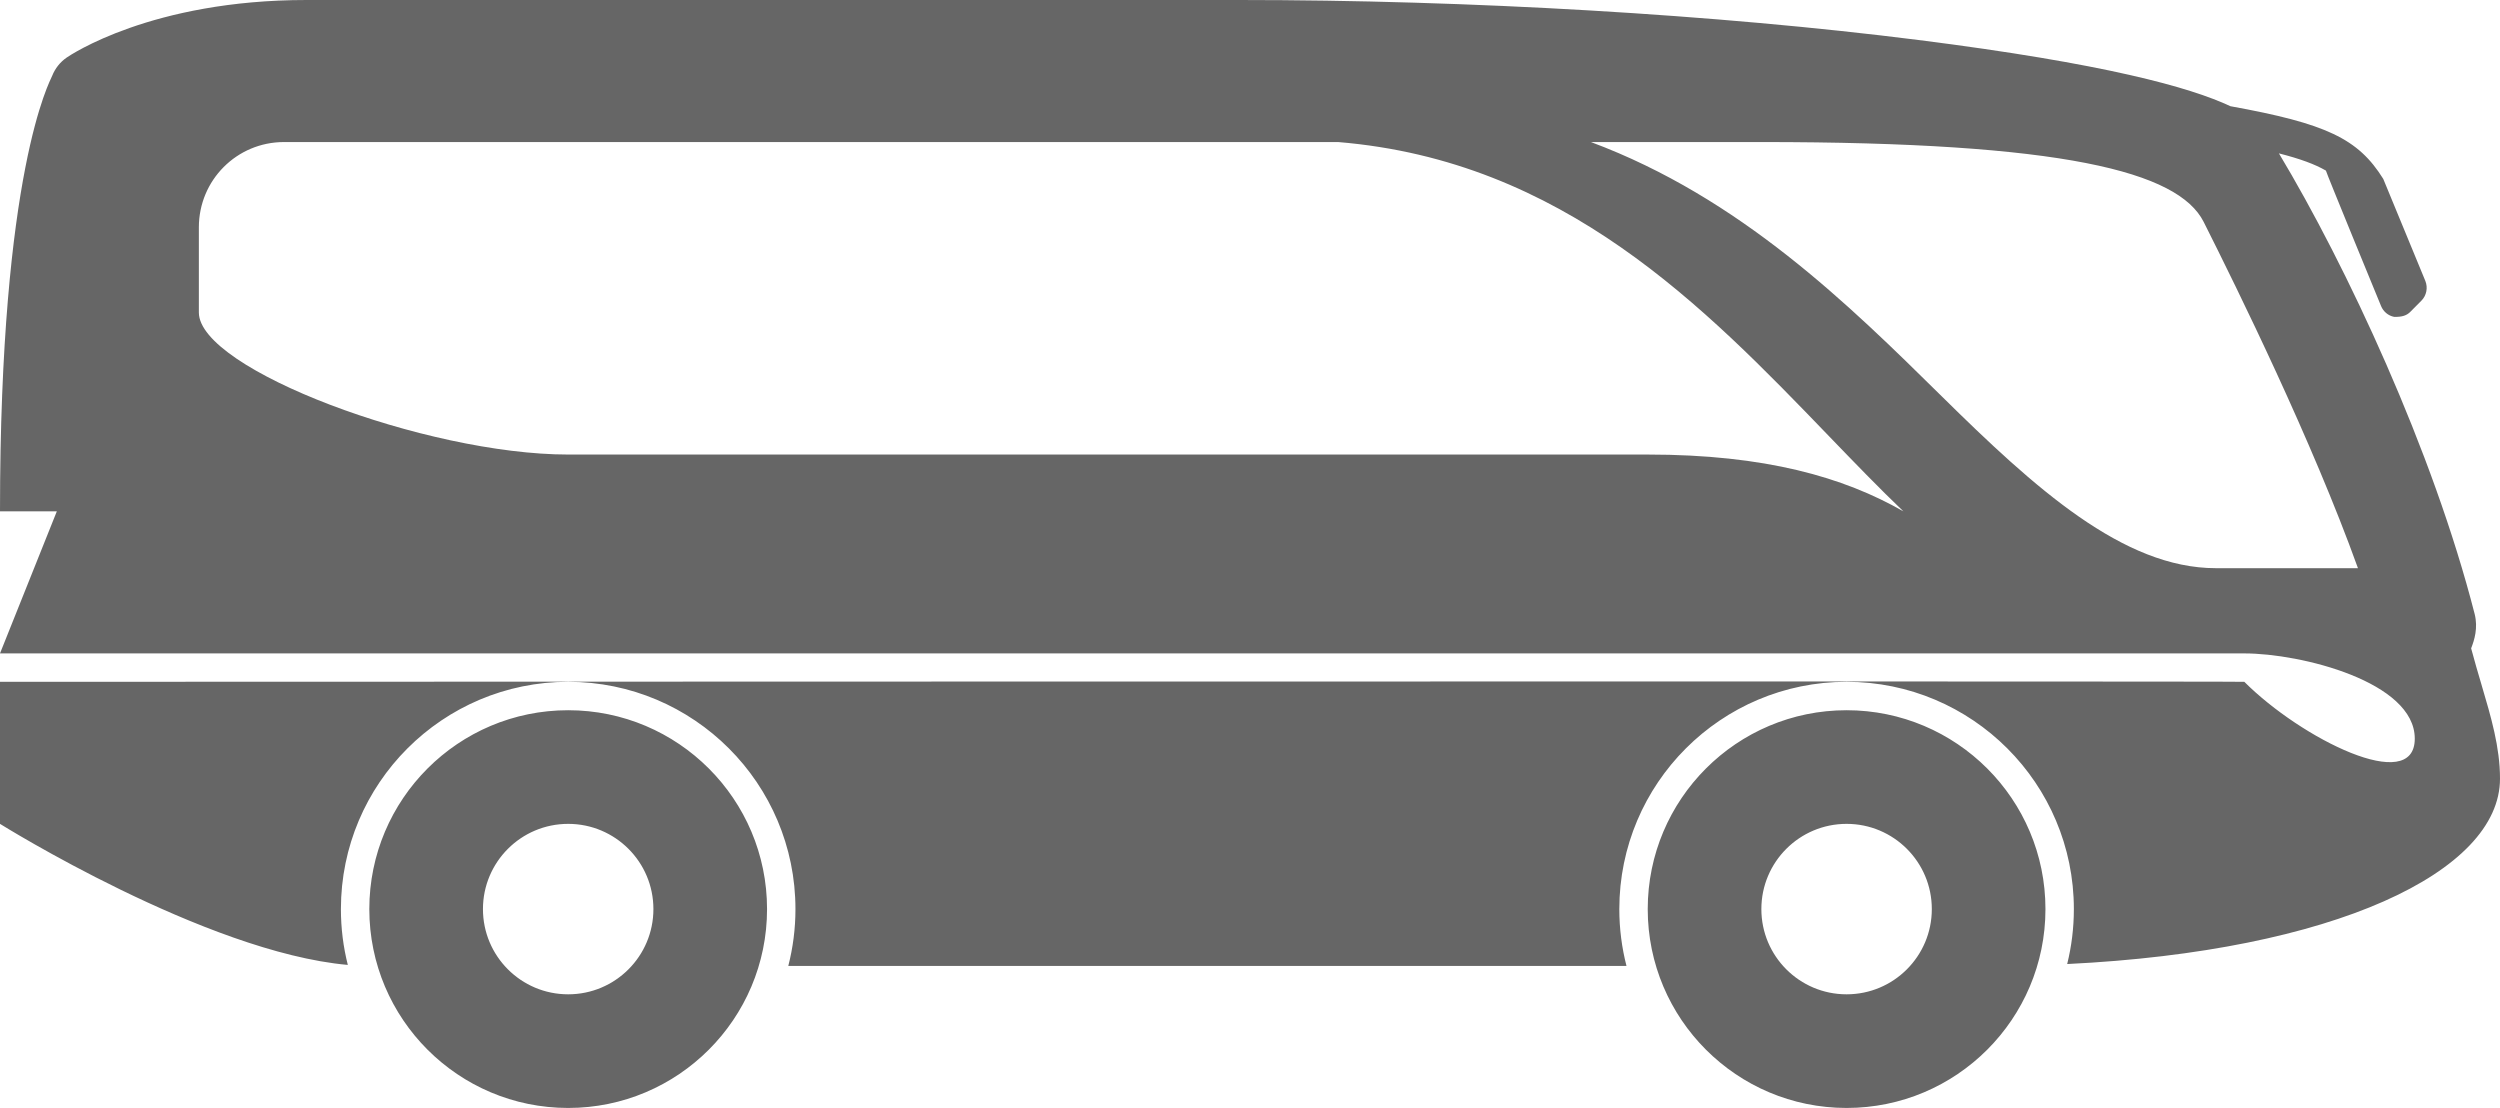 <?xml version="1.0" encoding="UTF-8"?>
<svg width="88px" height="39px" viewBox="0 0 88 39" version="1.1" xmlns="http://www.w3.org/2000/svg" xmlns:xlink="http://www.w3.org/1999/xlink">
    <!-- Generator: Sketch 47.1 (45422) - http://www.bohemiancoding.com/sketch -->
    <title>bus_icn</title>
    <desc>Created with Sketch.</desc>
    <defs></defs>
    <g id="final" stroke="none" stroke-width="1" fill="none" fill-rule="evenodd">
        <g id="iOS/Itinerary/Timeline_bus" transform="translate(0, -9)" fill="#666666">
            <path d="M12.243,42.965 C7.234,42.521 0,38 0,38 L0,33 C0,33 78.961,32.972 79,33 C81,35 85,37 85,35 C85,33 81,32 79,32 L0,32 L2,27 L0,27 C0,15 1.763,11.858 1.836,11.67 C1.94,11.408 2.116,11.186 2.346,11.027 C2.468,10.944 5.331,9 10.792,9 L43.622,9 C51.737,9 60.451,9.513 67.522,10.407 C74.107,11.241 77.095,12.074 78.512,12.739 C81.883,13.35 83.007,13.877 83.891,15.298 L85.372,18.889 C85.468,19.127 85.414,19.403 85.233,19.584 L84.84,19.98 C84.719,20.1 84.56,20.163 84.271,20.153 C84.065,20.113 83.893,19.967 83.814,19.774 C83.814,19.774 81.878,15.07 81.872,15.005 C81.491,14.784 80.97,14.59 80.218,14.399 C82.584,18.337 85.638,24.863 87.109,30.617 C87.23,31.104 87.1,31.526 86.984,31.821 C87.102,32.267 87.228,32.692 87.351,33.109 C87.684,34.236 88,35.3 88,36.409 C88,39.689 82.159,42.476 72.765,42.934 C72.918,42.315 73,41.667 73,41 C73,36.582 69.418,33 65,33 C60.582,33 57,36.582 57,41 C57,41.691 57.088,42.361 57.252,43 L27.748,43 C27.912,42.361 28,41.691 28,41 C28,36.582 24.418,33 20,33 C15.582,33 12,36.582 12,41 C12,41.678 12.084,42.336 12.243,42.965 Z M7,17 L7,20 C7,22 15,25 20,25 L58,25 C62.138,25 64.898,25.797 67,27 C66.145,26.183 65.279,25.285 64.381,24.354 C59.979,19.786 55.027,14.656 47.103,14 L9.998,14 C8.334,14 7,15.343 7,17 Z M56,14 L62.012,14 C72.618,14 76.674,15.036 77.569,16.811 C78.772,19.204 81.395,24.533 83,29 L78,29 C74.74,29 71.635,26.193 68.338,22.939 C65.078,19.725 61.258,15.961 56,14 Z M65,48 C68.866,48 72,44.866 72,41 C72,37.134 68.866,34 65,34 C61.134,34 58,37.134 58,41 C58,44.866 61.134,48 65,48 Z M20,48 C16.134,48 13,44.866 13,41 C13,37.134 16.134,34 20,34 C23.866,34 27,37.134 27,41 C27,44.866 23.866,48 20,48 Z M20,44 C21.657,44 23,42.657 23,41 C23,39.343 21.657,38 20,38 C18.343,38 17,39.343 17,41 C17,42.657 18.343,44 20,44 Z M65,44 C66.657,44 68,42.657 68,41 C68,39.343 66.657,38 65,38 C63.343,38 62,39.343 62,41 C62,42.657 63.343,44 65,44 Z" id="bus_icn"></path>
        </g>
    </g>
</svg>